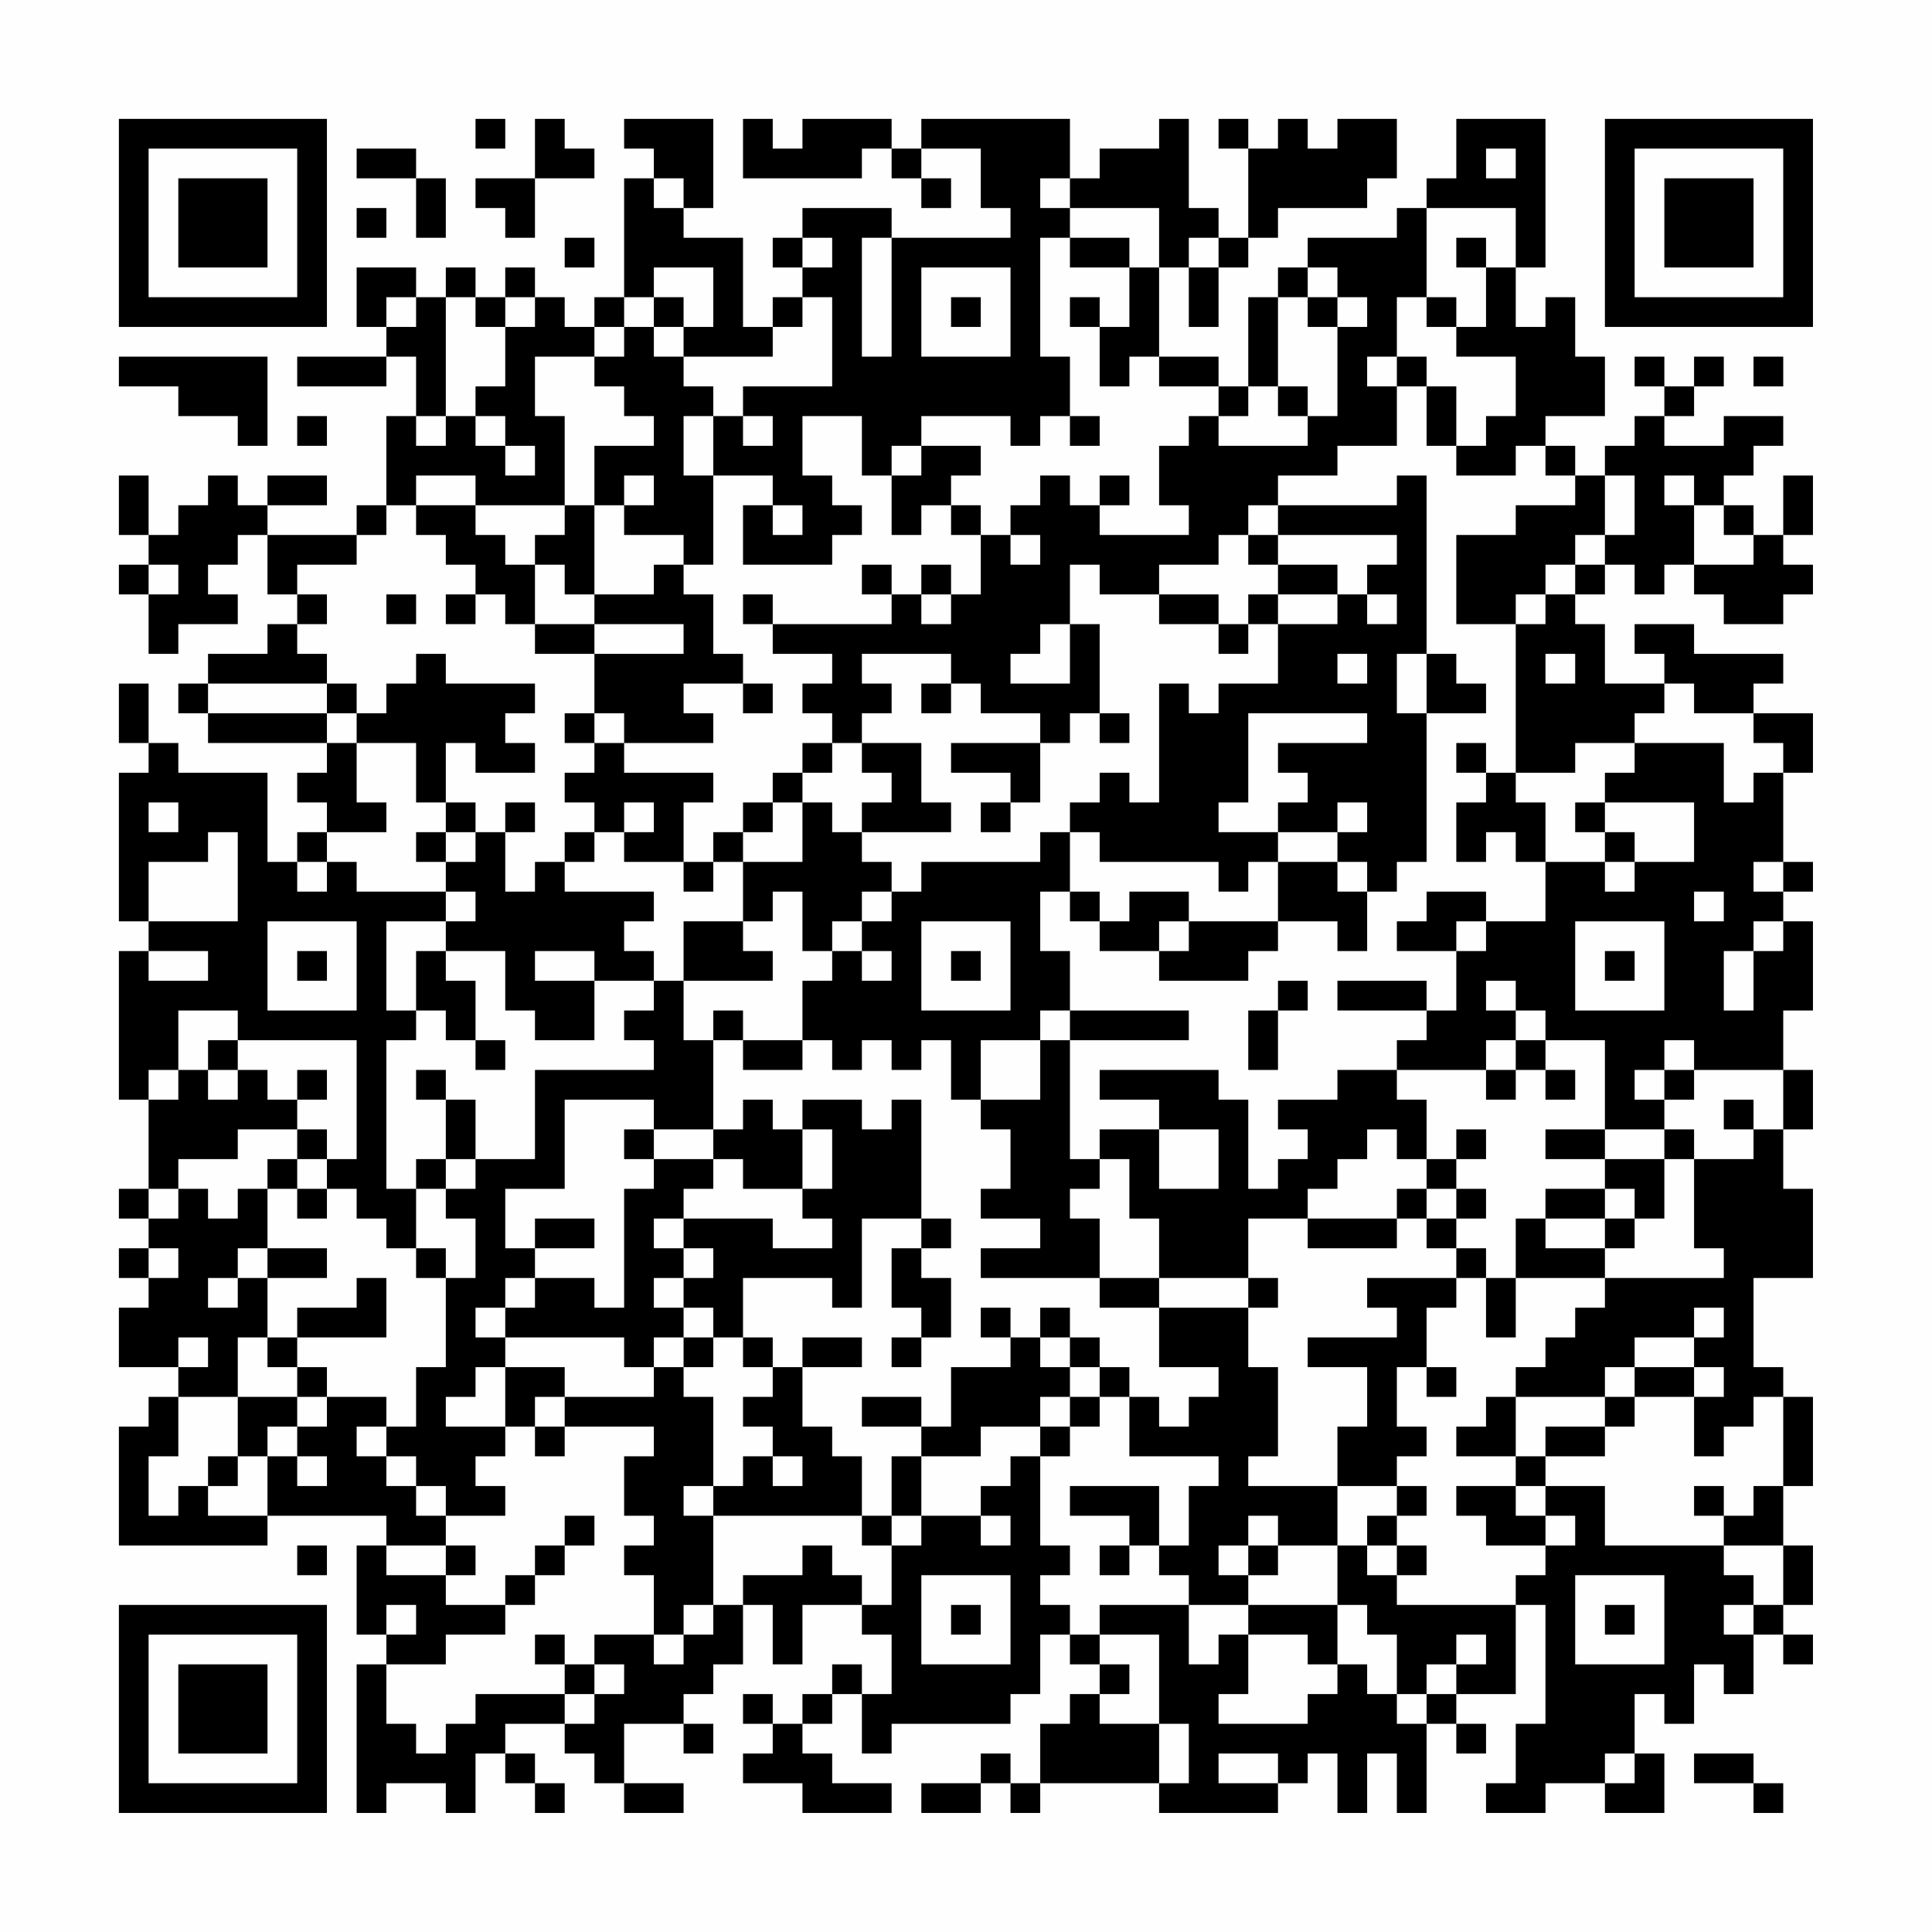 <?xml version="1.0" encoding="UTF-8"?>
<svg xmlns="http://www.w3.org/2000/svg" version="1.1" width="300" height="300" viewBox="0 0 300 300"><rect x="0" y="0" width="300" height="300" fill="#fefefe"/><g transform="scale(4.615)"><g transform="translate(4,4)"><path fill-rule="evenodd" d="M12 0L12 1L13 1L13 0ZM14 0L14 2L12 2L12 3L13 3L13 4L14 4L14 2L16 2L16 1L15 1L15 0ZM17 0L17 1L18 1L18 2L17 2L17 6L16 6L16 7L15 7L15 6L14 6L14 5L13 5L13 6L12 6L12 5L11 5L11 6L10 6L10 5L8 5L8 7L9 7L9 8L6 8L6 9L9 9L9 8L10 8L10 10L9 10L9 13L8 13L8 14L5 14L5 13L7 13L7 12L5 12L5 13L4 13L4 12L3 12L3 13L2 13L2 14L1 14L1 12L0 12L0 14L1 14L1 15L0 15L0 16L1 16L1 18L2 18L2 17L4 17L4 16L3 16L3 15L4 15L4 14L5 14L5 16L6 16L6 17L5 17L5 18L3 18L3 19L2 19L2 20L3 20L3 21L7 21L7 22L6 22L6 23L7 23L7 24L6 24L6 25L5 25L5 22L2 22L2 21L1 21L1 19L0 19L0 21L1 21L1 22L0 22L0 27L1 27L1 28L0 28L0 33L1 33L1 36L0 36L0 37L1 37L1 38L0 38L0 39L1 39L1 40L0 40L0 42L2 42L2 43L1 43L1 44L0 44L0 48L5 48L5 47L9 47L9 48L8 48L8 51L9 51L9 52L8 52L8 57L9 57L9 56L11 56L11 57L12 57L12 55L13 55L13 56L14 56L14 57L15 57L15 56L14 56L14 55L13 55L13 54L15 54L15 55L16 55L16 56L17 56L17 57L19 57L19 56L17 56L17 54L19 54L19 55L20 55L20 54L19 54L19 53L20 53L20 52L21 52L21 50L22 50L22 52L23 52L23 50L25 50L25 51L26 51L26 53L25 53L25 52L24 52L24 53L23 53L23 54L22 54L22 53L21 53L21 54L22 54L22 55L21 55L21 56L23 56L23 57L26 57L26 56L24 56L24 55L23 55L23 54L24 54L24 53L25 53L25 55L26 55L26 54L30 54L30 53L31 53L31 51L32 51L32 52L33 52L33 53L32 53L32 54L31 54L31 56L30 56L30 55L29 55L29 56L27 56L27 57L29 57L29 56L30 56L30 57L31 57L31 56L35 56L35 57L39 57L39 56L40 56L40 55L41 55L41 57L42 57L42 55L43 55L43 57L44 57L44 54L45 54L45 55L46 55L46 54L45 54L45 53L47 53L47 50L48 50L48 54L47 54L47 56L46 56L46 57L48 57L48 56L50 56L50 57L52 57L52 55L51 55L51 53L52 53L52 54L53 54L53 52L54 52L54 53L55 53L55 51L56 51L56 52L57 52L57 51L56 51L56 50L57 50L57 48L56 48L56 46L57 46L57 43L56 43L56 42L55 42L55 39L57 39L57 36L56 36L56 34L57 34L57 32L56 32L56 30L57 30L57 27L56 27L56 26L57 26L57 25L56 25L56 22L57 22L57 20L55 20L55 19L56 19L56 18L53 18L53 17L51 17L51 18L52 18L52 19L50 19L50 17L49 17L49 16L50 16L50 15L51 15L51 16L52 16L52 15L53 15L53 16L54 16L54 17L56 17L56 16L57 16L57 15L56 15L56 14L57 14L57 12L56 12L56 14L55 14L55 13L54 13L54 12L55 12L55 11L56 11L56 10L54 10L54 11L52 11L52 10L53 10L53 9L54 9L54 8L53 8L53 9L52 9L52 8L51 8L51 9L52 9L52 10L51 10L51 11L50 11L50 12L49 12L49 11L48 11L48 10L50 10L50 8L49 8L49 6L48 6L48 7L47 7L47 5L48 5L48 0L45 0L45 2L44 2L44 3L43 3L43 4L40 4L40 5L39 5L39 6L38 6L38 9L37 9L37 8L35 8L35 5L36 5L36 7L37 7L37 5L38 5L38 4L39 4L39 3L42 3L42 2L43 2L43 0L41 0L41 1L40 1L40 0L39 0L39 1L38 1L38 0L37 0L37 1L38 1L38 4L37 4L37 3L36 3L36 0L35 0L35 1L33 1L33 2L32 2L32 0L27 0L27 1L26 1L26 0L23 0L23 1L22 1L22 0L21 0L21 2L25 2L25 1L26 1L26 2L27 2L27 3L28 3L28 2L27 2L27 1L29 1L29 3L30 3L30 4L26 4L26 3L23 3L23 4L22 4L22 5L23 5L23 6L22 6L22 7L21 7L21 4L19 4L19 3L20 3L20 0ZM8 1L8 2L10 2L10 4L11 4L11 2L10 2L10 1ZM46 1L46 2L47 2L47 1ZM18 2L18 3L19 3L19 2ZM31 2L31 3L32 3L32 4L31 4L31 8L32 8L32 10L31 10L31 11L30 11L30 10L27 10L27 11L26 11L26 12L25 12L25 10L23 10L23 12L24 12L24 13L25 13L25 14L24 14L24 15L21 15L21 13L22 13L22 14L23 14L23 13L22 13L22 12L20 12L20 10L21 10L21 11L22 11L22 10L21 10L21 9L24 9L24 6L23 6L23 7L22 7L22 8L19 8L19 7L20 7L20 5L18 5L18 6L17 6L17 7L16 7L16 8L14 8L14 10L15 10L15 13L12 13L12 12L10 12L10 13L9 13L9 14L8 14L8 15L6 15L6 16L7 16L7 17L6 17L6 18L7 18L7 19L3 19L3 20L7 20L7 21L8 21L8 23L9 23L9 24L7 24L7 25L6 25L6 26L7 26L7 25L8 25L8 26L11 26L11 27L9 27L9 30L10 30L10 31L9 31L9 36L10 36L10 38L9 38L9 37L8 37L8 36L7 36L7 35L8 35L8 31L4 31L4 30L2 30L2 32L1 32L1 33L2 33L2 32L3 32L3 33L4 33L4 32L5 32L5 33L6 33L6 34L4 34L4 35L2 35L2 36L1 36L1 37L2 37L2 36L3 36L3 37L4 37L4 36L5 36L5 38L4 38L4 39L3 39L3 40L4 40L4 39L5 39L5 41L4 41L4 43L2 43L2 45L1 45L1 47L2 47L2 46L3 46L3 47L5 47L5 45L6 45L6 46L7 46L7 45L6 45L6 44L7 44L7 43L9 43L9 44L8 44L8 45L9 45L9 46L10 46L10 47L11 47L11 48L9 48L9 49L11 49L11 50L13 50L13 51L11 51L11 52L9 52L9 54L10 54L10 55L11 55L11 54L12 54L12 53L15 53L15 54L16 54L16 53L17 53L17 52L16 52L16 51L18 51L18 52L19 52L19 51L20 51L20 50L21 50L21 49L23 49L23 48L24 48L24 49L25 49L25 50L26 50L26 48L27 48L27 47L29 47L29 48L30 48L30 47L29 47L29 46L30 46L30 45L31 45L31 48L32 48L32 49L31 49L31 50L32 50L32 51L33 51L33 52L34 52L34 53L33 53L33 54L35 54L35 56L36 56L36 54L35 54L35 51L33 51L33 50L36 50L36 52L37 52L37 51L38 51L38 53L37 53L37 54L40 54L40 53L41 53L41 52L42 52L42 53L43 53L43 54L44 54L44 53L45 53L45 52L46 52L46 51L45 51L45 52L44 52L44 53L43 53L43 51L42 51L42 50L41 50L41 48L42 48L42 49L43 49L43 50L47 50L47 49L48 49L48 48L49 48L49 47L48 47L48 46L50 46L50 48L54 48L54 49L55 49L55 50L54 50L54 51L55 51L55 50L56 50L56 48L54 48L54 47L55 47L55 46L56 46L56 43L55 43L55 44L54 44L54 45L53 45L53 43L54 43L54 42L53 42L53 41L54 41L54 40L53 40L53 41L51 41L51 42L50 42L50 43L47 43L47 42L48 42L48 41L49 41L49 40L50 40L50 39L54 39L54 38L53 38L53 35L55 35L55 34L56 34L56 32L53 32L53 31L52 31L52 32L51 32L51 33L52 33L52 34L50 34L50 31L48 31L48 30L47 30L47 29L46 29L46 30L47 30L47 31L46 31L46 32L43 32L43 31L44 31L44 30L45 30L45 28L46 28L46 27L48 27L48 25L50 25L50 26L51 26L51 25L53 25L53 23L50 23L50 22L51 22L51 21L54 21L54 23L55 23L55 22L56 22L56 21L55 21L55 20L53 20L53 19L52 19L52 20L51 20L51 21L49 21L49 22L47 22L47 17L48 17L48 16L49 16L49 15L50 15L50 14L51 14L51 12L50 12L50 14L49 14L49 15L48 15L48 16L47 16L47 17L45 17L45 14L47 14L47 13L49 13L49 12L48 12L48 11L47 11L47 12L45 12L45 11L46 11L46 10L47 10L47 8L45 8L45 7L46 7L46 5L47 5L47 3L44 3L44 6L43 6L43 8L42 8L42 9L43 9L43 11L41 11L41 12L39 12L39 13L38 13L38 14L37 14L37 15L35 15L35 16L33 16L33 15L32 15L32 17L31 17L31 18L30 18L30 19L32 19L32 17L33 17L33 20L32 20L32 21L31 21L31 20L29 20L29 19L28 19L28 18L25 18L25 19L26 19L26 20L25 20L25 21L24 21L24 20L23 20L23 19L24 19L24 18L22 18L22 17L26 17L26 16L27 16L27 17L28 17L28 16L29 16L29 14L30 14L30 15L31 15L31 14L30 14L30 13L31 13L31 12L32 12L32 13L33 13L33 14L36 14L36 13L35 13L35 11L36 11L36 10L37 10L37 11L40 11L40 10L41 10L41 7L42 7L42 6L41 6L41 5L40 5L40 6L39 6L39 9L38 9L38 10L37 10L37 9L35 9L35 8L34 8L34 9L33 9L33 7L34 7L34 5L35 5L35 3L32 3L32 2ZM8 3L8 4L9 4L9 3ZM15 4L15 5L16 5L16 4ZM23 4L23 5L24 5L24 4ZM25 4L25 8L26 8L26 4ZM32 4L32 5L34 5L34 4ZM36 4L36 5L37 5L37 4ZM45 4L45 5L46 5L46 4ZM27 5L27 8L30 8L30 5ZM9 6L9 7L10 7L10 6ZM11 6L11 10L10 10L10 11L11 11L11 10L12 10L12 11L13 11L13 12L14 12L14 11L13 11L13 10L12 10L12 9L13 9L13 7L14 7L14 6L13 6L13 7L12 7L12 6ZM18 6L18 7L17 7L17 8L16 8L16 9L17 9L17 10L18 10L18 11L16 11L16 13L15 13L15 14L14 14L14 15L13 15L13 14L12 14L12 13L10 13L10 14L11 14L11 15L12 15L12 16L11 16L11 17L12 17L12 16L13 16L13 17L14 17L14 18L16 18L16 20L15 20L15 21L16 21L16 22L15 22L15 23L16 23L16 24L15 24L15 25L14 25L14 26L13 26L13 24L14 24L14 23L13 23L13 24L12 24L12 23L11 23L11 21L12 21L12 22L14 22L14 21L13 21L13 20L14 20L14 19L11 19L11 18L10 18L10 19L9 19L9 20L8 20L8 19L7 19L7 20L8 20L8 21L10 21L10 23L11 23L11 24L10 24L10 25L11 25L11 26L12 26L12 27L11 27L11 28L10 28L10 30L11 30L11 31L12 31L12 32L13 32L13 31L12 31L12 29L11 29L11 28L13 28L13 30L14 30L14 31L16 31L16 29L18 29L18 30L17 30L17 31L18 31L18 32L14 32L14 35L12 35L12 33L11 33L11 32L10 32L10 33L11 33L11 35L10 35L10 36L11 36L11 37L12 37L12 39L11 39L11 38L10 38L10 39L11 39L11 42L10 42L10 44L9 44L9 45L10 45L10 46L11 46L11 47L13 47L13 46L12 46L12 45L13 45L13 44L14 44L14 45L15 45L15 44L18 44L18 45L17 45L17 47L18 47L18 48L17 48L17 49L18 49L18 51L19 51L19 50L20 50L20 47L25 47L25 48L26 48L26 47L27 47L27 45L29 45L29 44L31 44L31 45L32 45L32 44L33 44L33 43L34 43L34 45L37 45L37 46L36 46L36 48L35 48L35 46L32 46L32 47L34 47L34 48L33 48L33 49L34 49L34 48L35 48L35 49L36 49L36 50L38 50L38 51L40 51L40 52L41 52L41 50L38 50L38 49L39 49L39 48L41 48L41 46L43 46L43 47L42 47L42 48L43 48L43 49L44 49L44 48L43 48L43 47L44 47L44 46L43 46L43 45L44 45L44 44L43 44L43 42L44 42L44 43L45 43L45 42L44 42L44 40L45 40L45 39L46 39L46 41L47 41L47 39L50 39L50 38L51 38L51 37L52 37L52 35L53 35L53 34L52 34L52 35L50 35L50 34L48 34L48 35L50 35L50 36L48 36L48 37L47 37L47 39L46 39L46 38L45 38L45 37L46 37L46 36L45 36L45 35L46 35L46 34L45 34L45 35L44 35L44 33L43 33L43 32L41 32L41 33L39 33L39 34L40 34L40 35L39 35L39 36L38 36L38 33L37 33L37 32L33 32L33 33L35 33L35 34L33 34L33 35L32 35L32 31L36 31L36 30L32 30L32 28L31 28L31 26L32 26L32 27L33 27L33 28L35 28L35 29L38 29L38 28L39 28L39 27L41 27L41 28L42 28L42 26L43 26L43 25L44 25L44 20L46 20L46 19L45 19L45 18L44 18L44 12L43 12L43 13L39 13L39 14L38 14L38 15L39 15L39 16L38 16L38 17L37 17L37 16L35 16L35 17L37 17L37 18L38 18L38 17L39 17L39 19L37 19L37 20L36 20L36 19L35 19L35 23L34 23L34 22L33 22L33 23L32 23L32 24L31 24L31 25L27 25L27 26L26 26L26 25L25 25L25 24L28 24L28 23L27 23L27 21L25 21L25 22L26 22L26 23L25 23L25 24L24 24L24 23L23 23L23 22L24 22L24 21L23 21L23 22L22 22L22 23L21 23L21 24L20 24L20 25L19 25L19 23L20 23L20 22L17 22L17 21L20 21L20 20L19 20L19 19L21 19L21 20L22 20L22 19L21 19L21 18L20 18L20 16L19 16L19 15L20 15L20 12L19 12L19 10L20 10L20 9L19 9L19 8L18 8L18 7L19 7L19 6ZM28 6L28 7L29 7L29 6ZM32 6L32 7L33 7L33 6ZM40 6L40 7L41 7L41 6ZM44 6L44 7L45 7L45 6ZM0 8L0 9L2 9L2 10L4 10L4 11L5 11L5 8ZM43 8L43 9L44 9L44 11L45 11L45 9L44 9L44 8ZM55 8L55 9L56 9L56 8ZM39 9L39 10L40 10L40 9ZM6 10L6 11L7 11L7 10ZM32 10L32 11L33 11L33 10ZM27 11L27 12L26 12L26 14L27 14L27 13L28 13L28 14L29 14L29 13L28 13L28 12L29 12L29 11ZM17 12L17 13L16 13L16 16L15 16L15 15L14 15L14 17L16 17L16 18L19 18L19 17L16 17L16 16L18 16L18 15L19 15L19 14L17 14L17 13L18 13L18 12ZM33 12L33 13L34 13L34 12ZM52 12L52 13L53 13L53 15L55 15L55 14L54 14L54 13L53 13L53 12ZM39 14L39 15L41 15L41 16L39 16L39 17L41 17L41 16L42 16L42 17L43 17L43 16L42 16L42 15L43 15L43 14ZM1 15L1 16L2 16L2 15ZM25 15L25 16L26 16L26 15ZM27 15L27 16L28 16L28 15ZM9 16L9 17L10 17L10 16ZM21 16L21 17L22 17L22 16ZM41 18L41 19L42 19L42 18ZM43 18L43 20L44 20L44 18ZM48 18L48 19L49 19L49 18ZM27 19L27 20L28 20L28 19ZM16 20L16 21L17 21L17 20ZM33 20L33 21L34 21L34 20ZM38 20L38 23L37 23L37 24L39 24L39 25L38 25L38 26L37 26L37 25L33 25L33 24L32 24L32 26L33 26L33 27L34 27L34 26L36 26L36 27L35 27L35 28L36 28L36 27L39 27L39 25L41 25L41 26L42 26L42 25L41 25L41 24L42 24L42 23L41 23L41 24L39 24L39 23L40 23L40 22L39 22L39 21L42 21L42 20ZM28 21L28 22L30 22L30 23L29 23L29 24L30 24L30 23L31 23L31 21ZM45 21L45 22L46 22L46 23L45 23L45 25L46 25L46 24L47 24L47 25L48 25L48 23L47 23L47 22L46 22L46 21ZM1 23L1 24L2 24L2 23ZM17 23L17 24L16 24L16 25L15 25L15 26L18 26L18 27L17 27L17 28L18 28L18 29L19 29L19 31L20 31L20 34L18 34L18 33L15 33L15 36L13 36L13 38L14 38L14 39L13 39L13 40L12 40L12 41L13 41L13 42L12 42L12 43L11 43L11 44L13 44L13 42L15 42L15 43L14 43L14 44L15 44L15 43L18 43L18 42L19 42L19 43L20 43L20 46L19 46L19 47L20 47L20 46L21 46L21 45L22 45L22 46L23 46L23 45L22 45L22 44L21 44L21 43L22 43L22 42L23 42L23 44L24 44L24 45L25 45L25 47L26 47L26 45L27 45L27 44L28 44L28 42L30 42L30 41L31 41L31 42L32 42L32 43L31 43L31 44L32 44L32 43L33 43L33 42L34 42L34 43L35 43L35 44L36 44L36 43L37 43L37 42L35 42L35 40L38 40L38 42L39 42L39 45L38 45L38 46L41 46L41 44L42 44L42 42L40 42L40 41L43 41L43 40L42 40L42 39L45 39L45 38L44 38L44 37L45 37L45 36L44 36L44 35L43 35L43 34L42 34L42 35L41 35L41 36L40 36L40 37L38 37L38 39L35 39L35 37L34 37L34 35L33 35L33 36L32 36L32 37L33 37L33 39L29 39L29 38L31 38L31 37L29 37L29 36L30 36L30 34L29 34L29 33L31 33L31 31L32 31L32 30L31 30L31 31L29 31L29 33L28 33L28 31L27 31L27 32L26 32L26 31L25 31L25 32L24 32L24 31L23 31L23 29L24 29L24 28L25 28L25 29L26 29L26 28L25 28L25 27L26 27L26 26L25 26L25 27L24 27L24 28L23 28L23 26L22 26L22 27L21 27L21 25L23 25L23 23L22 23L22 24L21 24L21 25L20 25L20 26L19 26L19 25L17 25L17 24L18 24L18 23ZM49 23L49 24L50 24L50 25L51 25L51 24L50 24L50 23ZM3 24L3 25L1 25L1 27L4 27L4 24ZM11 24L11 25L12 25L12 24ZM55 25L55 26L56 26L56 25ZM44 26L44 27L43 27L43 28L45 28L45 27L46 27L46 26ZM53 26L53 27L54 27L54 26ZM5 27L5 30L8 30L8 27ZM19 27L19 29L22 29L22 28L21 28L21 27ZM27 27L27 30L30 30L30 27ZM49 27L49 30L52 30L52 27ZM55 27L55 28L54 28L54 30L55 30L55 28L56 28L56 27ZM1 28L1 29L3 29L3 28ZM6 28L6 29L7 29L7 28ZM14 28L14 29L16 29L16 28ZM28 28L28 29L29 29L29 28ZM50 28L50 29L51 29L51 28ZM39 29L39 30L38 30L38 32L39 32L39 30L40 30L40 29ZM41 29L41 30L44 30L44 29ZM20 30L20 31L21 31L21 32L23 32L23 31L21 31L21 30ZM3 31L3 32L4 32L4 31ZM47 31L47 32L46 32L46 33L47 33L47 32L48 32L48 33L49 33L49 32L48 32L48 31ZM6 32L6 33L7 33L7 32ZM52 32L52 33L53 33L53 32ZM21 33L21 34L20 34L20 35L18 35L18 34L17 34L17 35L18 35L18 36L17 36L17 40L16 40L16 39L14 39L14 40L13 40L13 41L17 41L17 42L18 42L18 41L19 41L19 42L20 42L20 41L21 41L21 42L22 42L22 41L21 41L21 39L24 39L24 40L25 40L25 37L27 37L27 38L26 38L26 40L27 40L27 41L26 41L26 42L27 42L27 41L28 41L28 39L27 39L27 38L28 38L28 37L27 37L27 33L26 33L26 34L25 34L25 33L23 33L23 34L22 34L22 33ZM54 33L54 34L55 34L55 33ZM6 34L6 35L5 35L5 36L6 36L6 37L7 37L7 36L6 36L6 35L7 35L7 34ZM23 34L23 36L21 36L21 35L20 35L20 36L19 36L19 37L18 37L18 38L19 38L19 39L18 39L18 40L19 40L19 41L20 41L20 40L19 40L19 39L20 39L20 38L19 38L19 37L22 37L22 38L24 38L24 37L23 37L23 36L24 36L24 34ZM35 34L35 36L37 36L37 34ZM11 35L11 36L12 36L12 35ZM43 36L43 37L40 37L40 38L43 38L43 37L44 37L44 36ZM50 36L50 37L48 37L48 38L50 38L50 37L51 37L51 36ZM14 37L14 38L16 38L16 37ZM1 38L1 39L2 39L2 38ZM5 38L5 39L7 39L7 38ZM8 39L8 40L6 40L6 41L5 41L5 42L6 42L6 43L4 43L4 45L3 45L3 46L4 46L4 45L5 45L5 44L6 44L6 43L7 43L7 42L6 42L6 41L9 41L9 39ZM33 39L33 40L35 40L35 39ZM38 39L38 40L39 40L39 39ZM29 40L29 41L30 41L30 40ZM31 40L31 41L32 41L32 42L33 42L33 41L32 41L32 40ZM2 41L2 42L3 42L3 41ZM23 41L23 42L25 42L25 41ZM51 42L51 43L50 43L50 44L48 44L48 45L47 45L47 43L46 43L46 44L45 44L45 45L47 45L47 46L45 46L45 47L46 47L46 48L48 48L48 47L47 47L47 46L48 46L48 45L50 45L50 44L51 44L51 43L53 43L53 42ZM25 43L25 44L27 44L27 43ZM53 46L53 47L54 47L54 46ZM15 47L15 48L14 48L14 49L13 49L13 50L14 50L14 49L15 49L15 48L16 48L16 47ZM38 47L38 48L37 48L37 49L38 49L38 48L39 48L39 47ZM6 48L6 49L7 49L7 48ZM11 48L11 49L12 49L12 48ZM27 49L27 52L30 52L30 49ZM49 49L49 52L52 52L52 49ZM9 50L9 51L10 51L10 50ZM28 50L28 51L29 51L29 50ZM50 50L50 51L51 51L51 50ZM14 51L14 52L15 52L15 53L16 53L16 52L15 52L15 51ZM37 55L37 56L39 56L39 55ZM50 55L50 56L51 56L51 55ZM53 55L53 56L55 56L55 57L56 57L56 56L55 56L55 55ZM0 0L0 7L7 7L7 0ZM1 1L1 6L6 6L6 1ZM2 2L2 5L5 5L5 2ZM50 0L50 7L57 7L57 0ZM51 1L51 6L56 6L56 1ZM52 2L52 5L55 5L55 2ZM0 50L0 57L7 57L7 50ZM1 51L1 56L6 56L6 51ZM2 52L2 55L5 55L5 52Z" fill="#000000"/></g></g></svg>
